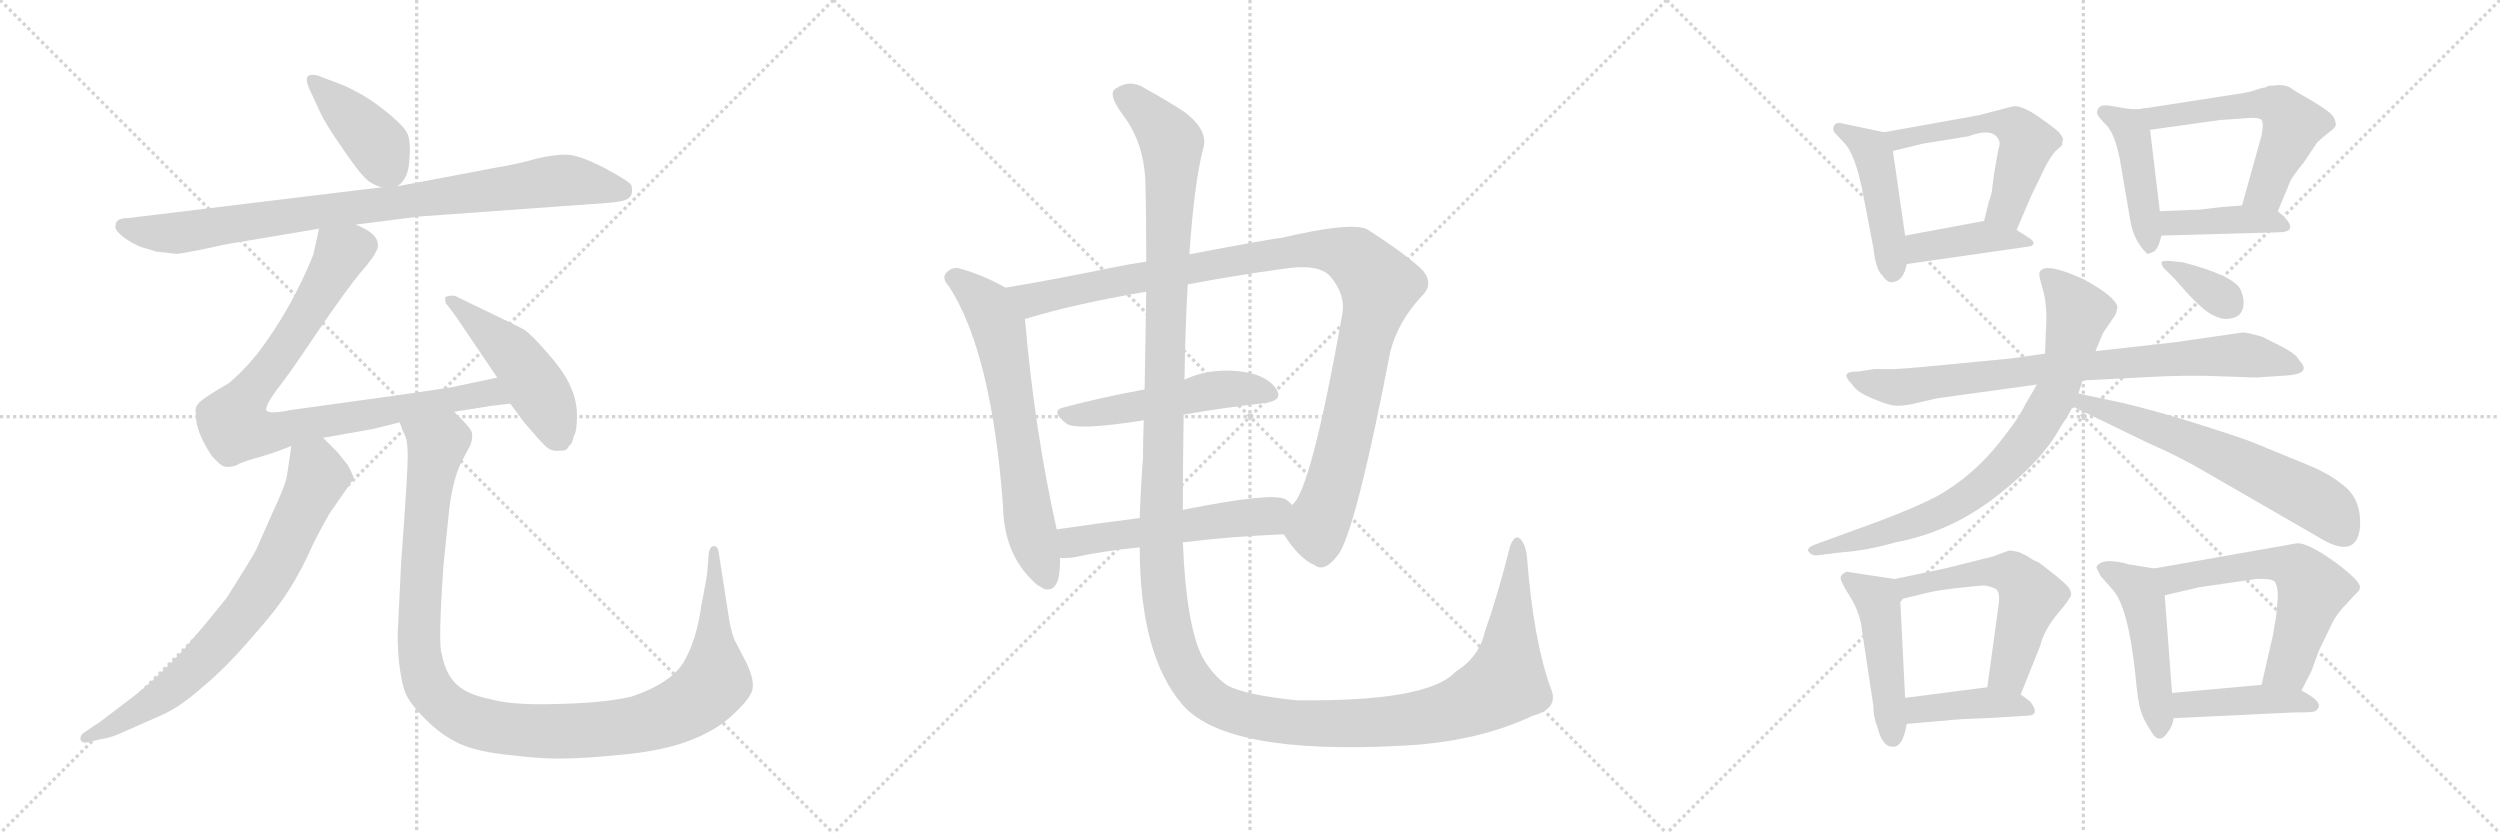 <svg version="1.1" viewBox="0 0 3072 1024" xmlns="http://www.w3.org/2000/svg">
  <g stroke="lightgray" stroke-dasharray="1,1" stroke-width="1" transform="scale(4, 4)">
    <line x1="0" y1="0" x2="256" y2="256"></line>
    <line x1="256" y1="0" x2="0" y2="256"></line>
    <line x1="128" y1="0" x2="128" y2="256"></line>
    <line x1="0" y1="128" x2="256" y2="128"></line>
    <line x1="256" y1="0" x2="512" y2="256"></line>
    <line x1="512" y1="0" x2="256" y2="256"></line>
    <line x1="384" y1="0" x2="384" y2="256"></line>
    <line x1="256" y1="128" x2="512" y2="128"></line>
    <line x1="512" y1="0" x2="768" y2="256"></line>
    <line x1="768" y1="0" x2="512" y2="256"></line>
    <line x1="640" y1="0" x2="640" y2="256"></line>
    <line x1="512" y1="128" x2="768" y2="128"></line>
  </g>
<g transform="scale(1, -1) translate(0, -850)">
   <style type="text/css">
    @keyframes keyframes0 {
      from {
       stroke: black;
       stroke-dashoffset: 409;
       stroke-width: 128;
       }
       57% {
       animation-timing-function: step-end;
       stroke: black;
       stroke-dashoffset: 0;
       stroke-width: 128;
       }
       to {
       stroke: black;
       stroke-width: 1024;
       }
       }
       #make-me-a-hanzi-animation-0 {
         animation: keyframes0 0.583s both;
         animation-delay: 0s;
         animation-timing-function: linear;
       }
    @keyframes keyframes1 {
      from {
       stroke: black;
       stroke-dashoffset: 876;
       stroke-width: 128;
       }
       74% {
       animation-timing-function: step-end;
       stroke: black;
       stroke-dashoffset: 0;
       stroke-width: 128;
       }
       to {
       stroke: black;
       stroke-width: 1024;
       }
       }
       #make-me-a-hanzi-animation-1 {
         animation: keyframes1 0.963s both;
         animation-delay: 0.583s;
         animation-timing-function: linear;
       }
    @keyframes keyframes2 {
      from {
       stroke: black;
       stroke-dashoffset: 873;
       stroke-width: 128;
       }
       74% {
       animation-timing-function: step-end;
       stroke: black;
       stroke-dashoffset: 0;
       stroke-width: 128;
       }
       to {
       stroke: black;
       stroke-width: 1024;
       }
       }
       #make-me-a-hanzi-animation-2 {
         animation: keyframes2 0.96s both;
         animation-delay: 1.546s;
         animation-timing-function: linear;
       }
    @keyframes keyframes3 {
      from {
       stroke: black;
       stroke-dashoffset: 480;
       stroke-width: 128;
       }
       61% {
       animation-timing-function: step-end;
       stroke: black;
       stroke-dashoffset: 0;
       stroke-width: 128;
       }
       to {
       stroke: black;
       stroke-width: 1024;
       }
       }
       #make-me-a-hanzi-animation-3 {
         animation: keyframes3 0.641s both;
         animation-delay: 2.506s;
         animation-timing-function: linear;
       }
    @keyframes keyframes4 {
      from {
       stroke: black;
       stroke-dashoffset: 738;
       stroke-width: 128;
       }
       71% {
       animation-timing-function: step-end;
       stroke: black;
       stroke-dashoffset: 0;
       stroke-width: 128;
       }
       to {
       stroke: black;
       stroke-width: 1024;
       }
       }
       #make-me-a-hanzi-animation-4 {
         animation: keyframes4 0.851s both;
         animation-delay: 3.147s;
         animation-timing-function: linear;
       }
    @keyframes keyframes5 {
      from {
       stroke: black;
       stroke-dashoffset: 1147;
       stroke-width: 128;
       }
       79% {
       animation-timing-function: step-end;
       stroke: black;
       stroke-dashoffset: 0;
       stroke-width: 128;
       }
       to {
       stroke: black;
       stroke-width: 1024;
       }
       }
       #make-me-a-hanzi-animation-5 {
         animation: keyframes5 1.183s both;
         animation-delay: 3.997s;
         animation-timing-function: linear;
       }
    @keyframes keyframes6 {
      from {
       stroke: black;
       stroke-dashoffset: 654;
       stroke-width: 128;
       }
       68% {
       animation-timing-function: step-end;
       stroke: black;
       stroke-dashoffset: 0;
       stroke-width: 128;
       }
       to {
       stroke: black;
       stroke-width: 1024;
       }
       }
       #make-me-a-hanzi-animation-6 {
         animation: keyframes6 0.782s both;
         animation-delay: 5.181s;
         animation-timing-function: linear;
       }
    @keyframes keyframes7 {
      from {
       stroke: black;
       stroke-dashoffset: 1075;
       stroke-width: 128;
       }
       78% {
       animation-timing-function: step-end;
       stroke: black;
       stroke-dashoffset: 0;
       stroke-width: 128;
       }
       to {
       stroke: black;
       stroke-width: 1024;
       }
       }
       #make-me-a-hanzi-animation-7 {
         animation: keyframes7 1.125s both;
         animation-delay: 5.963s;
         animation-timing-function: linear;
       }
    @keyframes keyframes8 {
      from {
       stroke: black;
       stroke-dashoffset: 509;
       stroke-width: 128;
       }
       62% {
       animation-timing-function: step-end;
       stroke: black;
       stroke-dashoffset: 0;
       stroke-width: 128;
       }
       to {
       stroke: black;
       stroke-width: 1024;
       }
       }
       #make-me-a-hanzi-animation-8 {
         animation: keyframes8 0.664s both;
         animation-delay: 7.088s;
         animation-timing-function: linear;
       }
    @keyframes keyframes9 {
      from {
       stroke: black;
       stroke-dashoffset: 537;
       stroke-width: 128;
       }
       64% {
       animation-timing-function: step-end;
       stroke: black;
       stroke-dashoffset: 0;
       stroke-width: 128;
       }
       to {
       stroke: black;
       stroke-width: 1024;
       }
       }
       #make-me-a-hanzi-animation-9 {
         animation: keyframes9 0.687s both;
         animation-delay: 7.752s;
         animation-timing-function: linear;
       }
    @keyframes keyframes10 {
      from {
       stroke: black;
       stroke-dashoffset: 1584;
       stroke-width: 128;
       }
       84% {
       animation-timing-function: step-end;
       stroke: black;
       stroke-dashoffset: 0;
       stroke-width: 128;
       }
       to {
       stroke: black;
       stroke-width: 1024;
       }
       }
       #make-me-a-hanzi-animation-10 {
         animation: keyframes10 1.539s both;
         animation-delay: 8.439s;
         animation-timing-function: linear;
       }
    @keyframes keyframes11 {
      from {
       stroke: black;
       stroke-dashoffset: 454;
       stroke-width: 128;
       }
       60% {
       animation-timing-function: step-end;
       stroke: black;
       stroke-dashoffset: 0;
       stroke-width: 128;
       }
       to {
       stroke: black;
       stroke-width: 1024;
       }
       }
       #make-me-a-hanzi-animation-11 {
         animation: keyframes11 0.619s both;
         animation-delay: 9.978s;
         animation-timing-function: linear;
       }
    @keyframes keyframes12 {
      from {
       stroke: black;
       stroke-dashoffset: 543;
       stroke-width: 128;
       }
       64% {
       animation-timing-function: step-end;
       stroke: black;
       stroke-dashoffset: 0;
       stroke-width: 128;
       }
       to {
       stroke: black;
       stroke-width: 1024;
       }
       }
       #make-me-a-hanzi-animation-12 {
         animation: keyframes12 0.692s both;
         animation-delay: 10.598s;
         animation-timing-function: linear;
       }
    @keyframes keyframes13 {
      from {
       stroke: black;
       stroke-dashoffset: 408;
       stroke-width: 128;
       }
       57% {
       animation-timing-function: step-end;
       stroke: black;
       stroke-dashoffset: 0;
       stroke-width: 128;
       }
       to {
       stroke: black;
       stroke-width: 1024;
       }
       }
       #make-me-a-hanzi-animation-13 {
         animation: keyframes13 0.582s both;
         animation-delay: 11.29s;
         animation-timing-function: linear;
       }
    @keyframes keyframes14 {
      from {
       stroke: black;
       stroke-dashoffset: 438;
       stroke-width: 128;
       }
       59% {
       animation-timing-function: step-end;
       stroke: black;
       stroke-dashoffset: 0;
       stroke-width: 128;
       }
       to {
       stroke: black;
       stroke-width: 1024;
       }
       }
       #make-me-a-hanzi-animation-14 {
         animation: keyframes14 0.606s both;
         animation-delay: 11.872s;
         animation-timing-function: linear;
       }
    @keyframes keyframes15 {
      from {
       stroke: black;
       stroke-dashoffset: 560;
       stroke-width: 128;
       }
       65% {
       animation-timing-function: step-end;
       stroke: black;
       stroke-dashoffset: 0;
       stroke-width: 128;
       }
       to {
       stroke: black;
       stroke-width: 1024;
       }
       }
       #make-me-a-hanzi-animation-15 {
         animation: keyframes15 0.706s both;
         animation-delay: 12.478s;
         animation-timing-function: linear;
       }
    @keyframes keyframes16 {
      from {
       stroke: black;
       stroke-dashoffset: 404;
       stroke-width: 128;
       }
       57% {
       animation-timing-function: step-end;
       stroke: black;
       stroke-dashoffset: 0;
       stroke-width: 128;
       }
       to {
       stroke: black;
       stroke-width: 1024;
       }
       }
       #make-me-a-hanzi-animation-16 {
         animation: keyframes16 0.579s both;
         animation-delay: 13.184s;
         animation-timing-function: linear;
       }
    @keyframes keyframes17 {
      from {
       stroke: black;
       stroke-dashoffset: 802;
       stroke-width: 128;
       }
       72% {
       animation-timing-function: step-end;
       stroke: black;
       stroke-dashoffset: 0;
       stroke-width: 128;
       }
       to {
       stroke: black;
       stroke-width: 1024;
       }
       }
       #make-me-a-hanzi-animation-17 {
         animation: keyframes17 0.903s both;
         animation-delay: 13.763s;
         animation-timing-function: linear;
       }
    @keyframes keyframes18 {
      from {
       stroke: black;
       stroke-dashoffset: 788;
       stroke-width: 128;
       }
       72% {
       animation-timing-function: step-end;
       stroke: black;
       stroke-dashoffset: 0;
       stroke-width: 128;
       }
       to {
       stroke: black;
       stroke-width: 1024;
       }
       }
       #make-me-a-hanzi-animation-18 {
         animation: keyframes18 0.891s both;
         animation-delay: 14.665s;
         animation-timing-function: linear;
       }
    @keyframes keyframes19 {
      from {
       stroke: black;
       stroke-dashoffset: 622;
       stroke-width: 128;
       }
       67% {
       animation-timing-function: step-end;
       stroke: black;
       stroke-dashoffset: 0;
       stroke-width: 128;
       }
       to {
       stroke: black;
       stroke-width: 1024;
       }
       }
       #make-me-a-hanzi-animation-19 {
         animation: keyframes19 0.756s both;
         animation-delay: 15.556s;
         animation-timing-function: linear;
       }
    @keyframes keyframes20 {
      from {
       stroke: black;
       stroke-dashoffset: 348;
       stroke-width: 128;
       }
       53% {
       animation-timing-function: step-end;
       stroke: black;
       stroke-dashoffset: 0;
       stroke-width: 128;
       }
       to {
       stroke: black;
       stroke-width: 1024;
       }
       }
       #make-me-a-hanzi-animation-20 {
         animation: keyframes20 0.533s both;
         animation-delay: 16.313s;
         animation-timing-function: linear;
       }
    @keyframes keyframes21 {
      from {
       stroke: black;
       stroke-dashoffset: 470;
       stroke-width: 128;
       }
       60% {
       animation-timing-function: step-end;
       stroke: black;
       stroke-dashoffset: 0;
       stroke-width: 128;
       }
       to {
       stroke: black;
       stroke-width: 1024;
       }
       }
       #make-me-a-hanzi-animation-21 {
         animation: keyframes21 0.632s both;
         animation-delay: 16.846s;
         animation-timing-function: linear;
       }
    @keyframes keyframes22 {
      from {
       stroke: black;
       stroke-dashoffset: 549;
       stroke-width: 128;
       }
       64% {
       animation-timing-function: step-end;
       stroke: black;
       stroke-dashoffset: 0;
       stroke-width: 128;
       }
       to {
       stroke: black;
       stroke-width: 1024;
       }
       }
       #make-me-a-hanzi-animation-22 {
         animation: keyframes22 0.697s both;
         animation-delay: 17.478s;
         animation-timing-function: linear;
       }
    @keyframes keyframes23 {
      from {
       stroke: black;
       stroke-dashoffset: 405;
       stroke-width: 128;
       }
       57% {
       animation-timing-function: step-end;
       stroke: black;
       stroke-dashoffset: 0;
       stroke-width: 128;
       }
       to {
       stroke: black;
       stroke-width: 1024;
       }
       }
       #make-me-a-hanzi-animation-23 {
         animation: keyframes23 0.58s both;
         animation-delay: 18.175s;
         animation-timing-function: linear;
       }
    @keyframes keyframes24 {
      from {
       stroke: black;
       stroke-dashoffset: 481;
       stroke-width: 128;
       }
       61% {
       animation-timing-function: step-end;
       stroke: black;
       stroke-dashoffset: 0;
       stroke-width: 128;
       }
       to {
       stroke: black;
       stroke-width: 1024;
       }
       }
       #make-me-a-hanzi-animation-24 {
         animation: keyframes24 0.641s both;
         animation-delay: 18.755s;
         animation-timing-function: linear;
       }
    @keyframes keyframes25 {
      from {
       stroke: black;
       stroke-dashoffset: 590;
       stroke-width: 128;
       }
       66% {
       animation-timing-function: step-end;
       stroke: black;
       stroke-dashoffset: 0;
       stroke-width: 128;
       }
       to {
       stroke: black;
       stroke-width: 1024;
       }
       }
       #make-me-a-hanzi-animation-25 {
         animation: keyframes25 0.73s both;
         animation-delay: 19.396s;
         animation-timing-function: linear;
       }
    @keyframes keyframes26 {
      from {
       stroke: black;
       stroke-dashoffset: 425;
       stroke-width: 128;
       }
       58% {
       animation-timing-function: step-end;
       stroke: black;
       stroke-dashoffset: 0;
       stroke-width: 128;
       }
       to {
       stroke: black;
       stroke-width: 1024;
       }
       }
       #make-me-a-hanzi-animation-26 {
         animation: keyframes26 0.596s both;
         animation-delay: 20.126s;
         animation-timing-function: linear;
       }
</style>
<path d="M 488.0 621.0 Q 502.0 630.0 503.0 653.0 Q 505.0 675.0 501.0 685.0 Q 497.0 695.0 473.0 714.0 Q 450.0 733.0 420.0 746.0 L 396.0 755.0 Q 390.0 758.0 385.0 758.0 Q 372.0 759.0 380.0 741.0 L 393.0 713.0 Q 399.0 699.0 422.0 666.0 Q 445.0 632.0 455.0 626.0 Q 465.0 620.0 470.0 620.0 C 483.0 617.0 483.0 617.0 488.0 621.0 Z" fill="lightgray"></path> 
<path d="M 437.0 574.0 L 516.0 584.0 L 751.0 601.0 Q 771.0 603.0 774.0 608.0 Q 778.0 612.0 776.0 622.0 Q 774.0 627.0 742.0 644.0 Q 711.0 660.0 695.0 660.0 Q 680.0 660.0 659.0 655.0 Q 639.0 649.0 604.0 643.0 L 488.0 621.0 L 470.0 620.0 L 157.0 582.0 Q 142.0 582.0 142.0 573.0 Q 140.0 567.0 154.0 557.0 Q 168.0 547.0 182.0 544.0 L 191.0 541.0 L 217.0 538.0 Q 221.0 538.0 246.0 543.0 L 279.0 550.0 L 392.0 569.0 L 437.0 574.0 Z" fill="lightgray"></path> 
<path d="M 558.0 344.0 L 596.0 350.0 Q 600.0 351.0 627.0 354.0 C 657.0 357.0 640.0 392.0 611.0 386.0 L 554.0 374.0 Q 496.0 365.0 356.0 346.0 Q 328.0 340.0 327.0 347.0 Q 327.0 353.0 340.0 371.0 Q 354.0 388.0 390.0 442.0 Q 427.0 496.0 443.0 515.0 Q 460.0 534.0 464.0 545.0 Q 468.0 562.0 437.0 574.0 C 410.0 588.0 398.0 595.0 392.0 569.0 L 385.0 537.0 Q 358.0 470.0 316.0 415.0 Q 297.0 392.0 281.0 379.0 Q 246.0 359.0 243.0 353.0 Q 239.0 349.0 241.0 339.0 Q 240.0 321.0 260.0 290.0 Q 271.0 278.0 275.0 277.0 Q 279.0 275.0 290.0 278.0 Q 296.0 282.0 314.0 287.0 Q 333.0 292.0 358.0 302.0 L 397.0 312.0 L 459.0 323.0 L 491.0 331.0 L 558.0 344.0 Z" fill="lightgray"></path> 
<path d="M 627.0 354.0 L 644.0 331.0 Q 662.0 310.0 669.0 303.0 Q 676.0 296.0 684.0 296.0 Q 693.0 296.0 695.0 297.0 Q 697.0 298.0 700.0 303.0 Q 703.0 304.0 705.0 314.0 Q 709.0 320.0 709.0 339.0 Q 709.0 358.0 701.0 375.0 Q 694.0 392.0 673.0 416.0 Q 653.0 439.0 644.0 445.0 Q 635.0 450.0 593.0 470.0 L 560.0 486.0 Q 556.0 488.0 547.0 485.0 Q 547.0 476.0 549.0 476.0 L 561.0 460.0 L 611.0 386.0 L 627.0 354.0 Z" fill="lightgray"></path> 
<path d="M 358.0 302.0 L 353.0 268.0 Q 352.0 256.0 334.0 218.0 L 315.0 175.0 Q 313.0 170.0 279.0 116.0 Q 256.0 87.0 225.0 51.0 Q 195.0 19.0 169.0 -2.0 L 123.0 -37.0 L 102.0 -51.0 Q 98.0 -55.0 99.0 -59.0 Q 101.0 -64.0 109.0 -62.0 L 125.0 -58.0 Q 136.0 -57.0 155.0 -48.0 L 198.0 -29.0 Q 221.0 -19.0 248.0 5.0 Q 276.0 28.0 308.0 65.0 Q 341.0 102.0 355.0 125.0 Q 370.0 148.0 386.0 184.0 Q 403.0 217.0 407.0 222.0 L 434.0 261.0 Q 436.0 263.0 427.0 279.0 L 415.0 294.0 L 397.0 312.0 C 376.0 333.0 362.0 332.0 358.0 302.0 Z" fill="lightgray"></path> 
<path d="M 493.0 160.0 L 489.0 78.0 Q 488.0 66.0 490.0 39.0 Q 493.0 12.0 498.0 -1.0 Q 503.0 -14.0 523.0 -34.0 Q 543.0 -54.0 565.0 -64.0 Q 587.0 -74.0 628.0 -78.0 Q 670.0 -83.0 694.0 -82.0 Q 718.0 -82.0 768.0 -77.0 Q 818.0 -72.0 850.0 -59.0 Q 883.0 -46.0 904.0 -25.0 Q 925.0 -5.0 925.0 6.0 Q 926.0 16.0 918.0 34.0 L 904.0 61.0 Q 898.0 71.0 893.0 108.0 L 883.0 172.0 Q 882.0 179.0 877.0 179.0 Q 873.0 179.0 871.0 171.0 L 869.0 146.0 Q 869.0 143.0 862.0 107.0 Q 856.0 64.0 841.0 38.0 Q 826.0 11.0 776.0 -6.0 Q 741.0 -14.0 685.0 -15.0 Q 630.0 -17.0 602.0 -9.0 Q 572.0 -3.0 559.0 11.0 Q 547.0 24.0 543.0 46.0 Q 538.0 57.0 545.0 156.0 L 552.0 224.0 Q 557.0 265.0 569.0 286.0 L 578.0 303.0 Q 581.0 311.0 580.0 318.0 Q 579.0 324.0 558.0 344.0 C 538.0 366.0 481.0 359.0 491.0 331.0 L 497.0 316.0 Q 501.0 310.0 501.0 289.0 Q 501.0 268.0 493.0 160.0 Z" fill="lightgray"></path> 
<path d="M 1235.5 496.5 Q 1207.5 512.5 1177.5 520.5 Q 1170.5 521.5 1164.5 516.5 Q 1155.5 509.5 1166.5 497.5 Q 1218.5 416.5 1232.5 228.5 Q 1233.5 165.5 1275.5 130.5 Q 1278.5 129.5 1282.5 126.5 Q 1301.5 120.5 1302.5 156.5 L 1302.5 164.5 L 1298.5 199.5 Q 1271.5 319.5 1259.5 457.5 C 1257.5 484.5 1257.5 484.5 1235.5 496.5 Z" fill="lightgray"></path> 
<path d="M 1577.5 193.5 Q 1596.5 163.5 1615.5 155.5 Q 1628.5 145.5 1646.5 171.5 Q 1668.5 210.5 1708.5 418.5 Q 1718.5 455.5 1746.5 485.5 Q 1762.5 500.5 1748.5 517.5 Q 1729.5 536.5 1679.5 568.5 Q 1658.5 577.5 1573.5 557.5 Q 1566.5 557.5 1461.5 537.5 L 1408.5 528.5 Q 1387.5 525.5 1368.5 521.5 Q 1295.5 506.5 1235.5 496.5 C 1205.5 491.5 1230.5 448.5 1259.5 457.5 Q 1258.5 458.5 1261.5 458.5 Q 1319.5 476.5 1408.5 491.5 L 1459.5 500.5 Q 1511.5 510.5 1575.5 519.5 Q 1620.5 526.5 1634.5 510.5 Q 1653.5 488.5 1649.5 464.5 Q 1610.5 244.5 1587.5 229.5 C 1572.5 203.5 1571.5 202.5 1577.5 193.5 Z" fill="lightgray"></path> 
<path d="M 1454.5 340.5 Q 1506.5 349.5 1552.5 354.5 Q 1577.5 357.5 1568.5 371.5 Q 1558.5 387.5 1531.5 392.5 Q 1489.5 399.5 1455.5 383.5 L 1406.5 371.5 Q 1352.5 361.5 1307.5 349.5 Q 1289.5 345.5 1310.5 329.5 Q 1322.5 320.5 1405.5 333.5 L 1454.5 340.5 Z" fill="lightgray"></path> 
<path d="M 1453.5 183.5 Q 1507.5 190.5 1577.5 193.5 C 1607.5 194.5 1609.5 209.5 1587.5 229.5 Q 1584.5 233.5 1579.5 236.5 Q 1563.5 245.5 1453.5 223.5 L 1400.5 213.5 Q 1346.5 206.5 1298.5 199.5 C 1268.5 195.5 1272.5 164.5 1302.5 164.5 Q 1309.5 163.5 1321.5 165.5 Q 1352.5 172.5 1400.5 177.5 L 1453.5 183.5 Z" fill="lightgray"></path> 
<path d="M 1905.5 4.5 Q 1884.5 62.5 1876.5 163.5 Q 1875.5 179.5 1868.5 187.5 Q 1861.5 194.5 1855.5 178.5 Q 1840.5 118.5 1824.5 73.5 Q 1817.5 42.5 1788.5 24.5 Q 1754.5 -12.5 1593.5 -10.5 Q 1532.5 -4.5 1508.5 7.5 Q 1489.5 20.5 1476.5 44.5 Q 1457.5 84.5 1453.5 183.5 L 1453.5 223.5 Q 1453.5 287.5 1454.5 340.5 L 1455.5 383.5 Q 1456.5 449.5 1459.5 500.5 L 1461.5 537.5 Q 1467.5 625.5 1478.5 667.5 Q 1485.5 689.5 1455.5 712.5 Q 1430.5 728.5 1408.5 740.5 Q 1389.5 753.5 1371.5 741.5 Q 1359.5 735.5 1381.5 706.5 Q 1406.5 672.5 1407.5 623.5 Q 1408.5 590.5 1408.5 528.5 L 1408.5 491.5 Q 1407.5 439.5 1406.5 371.5 L 1405.5 333.5 Q 1404.5 311.5 1404.5 287.5 Q 1401.5 247.5 1400.5 213.5 L 1400.5 177.5 Q 1400.5 44.5 1453.5 -16.5 Q 1507.5 -77.5 1719.5 -66.5 Q 1813.5 -62.5 1883.5 -29.5 Q 1916.5 -20.5 1905.5 4.5 Z" fill="lightgray"></path> 
<path d="M 2315.0 687.5 L 2263.0 698.5 Q 2261.0 699.5 2257.0 698.5 Q 2253.0 696.5 2253.0 693.5 Q 2252.0 689.5 2255.0 686.5 L 2267.0 673.5 Q 2279.0 660.5 2288.0 618.5 L 2302.0 545.5 Q 2305.0 518.5 2313.0 511.5 Q 2320.0 501.5 2326.0 503.5 Q 2339.0 504.5 2343.0 525.5 L 2341.0 560.5 L 2326.0 664.5 C 2323.0 685.5 2323.0 685.5 2315.0 687.5 Z" fill="lightgray"></path> 
<path d="M 2478.0 567.5 L 2496.0 609.5 L 2515.0 648.5 Q 2522.0 660.5 2526.0 664.5 L 2534.0 671.5 Q 2534.0 674.5 2535.0 678.5 Q 2535.0 681.5 2530.0 687.5 Q 2525.0 692.5 2505.0 706.5 Q 2485.0 720.5 2474.0 719.5 L 2432.0 708.5 L 2315.0 687.5 C 2285.0 682.5 2297.0 657.5 2326.0 664.5 L 2363.0 673.5 L 2419.0 682.5 Q 2445.0 692.5 2454.0 681.5 Q 2458.0 676.5 2457.0 671.5 Q 2455.0 665.5 2450.0 634.5 L 2448.0 618.5 Q 2448.0 613.5 2444.0 602.5 L 2438.0 578.5 C 2431.0 549.5 2466.0 539.5 2478.0 567.5 Z" fill="lightgray"></path> 
<path d="M 2343.0 525.5 L 2496.0 547.5 L 2499.0 550.5 Q 2499.0 554.5 2492.0 558.5 L 2478.0 567.5 C 2456.0 581.5 2456.0 581.5 2438.0 578.5 L 2341.0 560.5 C 2312.0 555.5 2313.0 521.5 2343.0 525.5 Z" fill="lightgray"></path> 
<path d="M 2633.0 716.5 Q 2621.0 714.5 2602.0 718.5 Q 2583.0 722.5 2580.0 718.5 Q 2576.0 714.5 2577.0 710.5 Q 2578.0 706.5 2589.0 695.5 Q 2599.0 684.5 2605.0 653.5 L 2618.0 577.5 Q 2622.0 554.5 2638.0 538.5 Q 2640.0 537.5 2641.0 538.5 L 2646.0 540.5 Q 2652.0 543.5 2656.0 560.5 L 2654.0 590.5 L 2642.0 690.5 C 2639.0 717.5 2639.0 717.5 2633.0 716.5 Z" fill="lightgray"></path> 
<path d="M 2787.0 744.5 L 2784.0 742.5 Q 2780.0 742.5 2772.0 739.5 Q 2764.0 736.5 2749.0 734.5 L 2633.0 716.5 C 2603.0 711.5 2612.0 686.5 2642.0 690.5 L 2728.0 702.5 L 2756.0 704.5 Q 2776.0 706.5 2779.0 702.5 Q 2782.0 698.5 2779.0 683.5 L 2755.0 597.5 C 2747.0 568.5 2787.0 562.5 2799.0 590.5 L 2814.0 626.5 Q 2817.0 633.5 2831.0 650.5 L 2847.0 674.5 Q 2854.0 681.5 2862.0 687.5 Q 2869.0 692.5 2870.0 695.5 Q 2871.0 697.5 2868.0 705.5 Q 2864.0 712.5 2842.0 725.5 Q 2819.0 738.5 2814.0 742.5 Q 2809.0 745.5 2800.0 745.5 Q 2791.0 744.5 2787.0 744.5 Z" fill="lightgray"></path> 
<path d="M 2656.0 560.5 L 2799.0 564.5 Q 2812.0 564.5 2814.0 569.5 Q 2816.0 576.5 2799.0 590.5 C 2788.0 600.5 2785.0 599.5 2755.0 597.5 L 2729.0 595.5 L 2704.0 592.5 L 2654.0 590.5 C 2624.0 589.5 2626.0 559.5 2656.0 560.5 Z" fill="lightgray"></path> 
<path d="M 2276.0 377.5 Q 2282.0 367.5 2303.0 359.5 Q 2324.0 350.5 2333.0 351.5 Q 2342.0 351.5 2354.0 354.5 L 2380.0 360.5 L 2503.0 377.5 L 2559.0 382.5 L 2637.0 386.5 Q 2687.0 389.5 2732.0 387.5 Q 2777.0 385.5 2778.0 386.5 L 2809.0 388.5 Q 2842.0 390.5 2825.0 407.5 Q 2822.0 414.5 2805.0 423.5 L 2779.0 436.5 Q 2761.0 441.5 2756.0 441.5 L 2673.0 429.5 L 2575.0 418.5 L 2513.0 415.5 L 2471.0 409.5 L 2388.0 401.5 Q 2327.0 395.5 2320.0 396.5 L 2303.0 396.5 L 2284.0 393.5 Q 2270.0 393.5 2269.0 389.5 Q 2268.0 385.5 2276.0 377.5 Z" fill="lightgray"></path> 
<path d="M 2503.0 377.5 L 2489.0 353.5 Q 2480.0 335.5 2464.0 315.5 Q 2427.0 265.5 2377.0 238.5 Q 2349.0 224.5 2306.0 208.5 L 2232.0 181.5 Q 2218.0 176.5 2223.0 171.5 Q 2226.0 167.5 2232.0 167.5 L 2265.0 171.5 Q 2294.0 173.5 2329.0 183.5 Q 2398.0 196.5 2455.0 241.5 Q 2511.0 285.5 2532.0 325.5 Q 2543.0 341.5 2547.0 350.5 L 2554.0 366.5 L 2559.0 382.5 L 2575.0 418.5 L 2584.0 440.5 L 2599.0 462.5 Q 2601.0 466.5 2602.0 472.5 Q 2600.0 485.5 2559.0 507.5 Q 2510.0 529.5 2506.0 514.5 Q 2505.0 511.5 2511.0 491.5 Q 2516.0 471.5 2514.0 444.5 L 2513.0 415.5 L 2503.0 377.5 Z" fill="lightgray"></path> 
<path d="M 2547.0 350.5 L 2640.0 305.5 Q 2679.0 288.5 2711.0 269.5 L 2848.0 190.5 Q 2896.0 160.5 2900.0 202.5 Q 2902.0 238.5 2877.0 255.5 Q 2863.0 267.5 2834.0 279.5 L 2763.0 308.5 Q 2676.0 338.5 2610.0 354.5 L 2554.0 366.5 C 2525.0 372.5 2520.0 363.5 2547.0 350.5 Z" fill="lightgray"></path> 
<path d="M 2658.0 521.5 L 2673.0 506.5 Q 2702.0 472.5 2716.0 464.5 Q 2730.0 456.5 2740.0 458.5 Q 2757.0 460.5 2757.0 478.5 Q 2757.0 485.5 2753.0 494.5 Q 2744.0 511.5 2683.0 527.5 L 2665.0 529.5 Q 2656.0 529.5 2656.0 527.5 Q 2656.0 525.5 2658.0 521.5 Z" fill="lightgray"></path> 
<path d="M 2328.0 138.5 L 2269.0 147.5 Q 2263.0 144.5 2262.0 141.5 Q 2260.0 137.5 2273.0 117.5 Q 2286.0 96.5 2288.0 75.5 L 2302.0 -17.5 Q 2302.0 -31.5 2307.0 -43.5 Q 2313.0 -67.5 2325.0 -67.5 Q 2338.0 -69.5 2343.0 -39.5 L 2341.0 -7.5 L 2335.0 113.5 C 2334.0 137.5 2334.0 137.5 2328.0 138.5 Z" fill="lightgray"></path> 
<path d="M 2483.0 -3.5 L 2507.0 56.5 Q 2512.0 76.5 2529.0 96.5 Q 2545.0 115.5 2545.0 119.5 Q 2545.0 122.5 2543.0 126.5 Q 2541.0 130.5 2525.0 143.5 Q 2509.0 156.5 2504.0 159.5 Q 2498.0 161.5 2493.0 165.5 Q 2488.0 168.5 2481.0 171.5 Q 2473.0 173.5 2469.0 173.5 Q 2465.0 172.5 2450.0 166.5 L 2390.0 151.5 L 2328.0 138.5 C 2299.0 132.5 2306.0 106.5 2335.0 113.5 L 2368.0 121.5 Q 2379.0 124.5 2406.0 127.5 Q 2432.0 130.5 2439.0 130.5 Q 2446.0 129.5 2452.0 126.5 Q 2458.0 123.5 2456.0 107.5 L 2442.0 5.5 C 2438.0 -24.5 2472.0 -31.5 2483.0 -3.5 Z" fill="lightgray"></path> 
<path d="M 2343.0 -39.5 L 2390.0 -35.5 Q 2406.0 -33.5 2441.0 -32.5 L 2490.0 -29.5 Q 2508.0 -29.5 2495.0 -12.5 Q 2488.0 -6.5 2483.0 -3.5 C 2465.0 8.5 2465.0 8.5 2442.0 5.5 L 2341.0 -7.5 C 2311.0 -11.5 2313.0 -42.5 2343.0 -39.5 Z" fill="lightgray"></path> 
<path d="M 2647.0 151.5 L 2616.0 156.5 Q 2603.0 160.5 2591.0 160.5 Q 2578.0 159.5 2576.0 152.5 L 2581.0 142.5 L 2595.0 126.5 Q 2615.0 106.5 2624.0 20.5 Q 2627.0 -13.5 2631.0 -24.5 Q 2635.0 -36.5 2642.0 -46.5 Q 2648.0 -57.5 2653.0 -57.5 Q 2658.0 -58.5 2664.0 -49.5 Q 2670.0 -41.5 2671.0 -32.5 L 2669.0 -1.5 L 2660.0 118.5 C 2658.0 148.5 2658.0 149.5 2647.0 151.5 Z" fill="lightgray"></path> 
<path d="M 2828.0 1.5 L 2840.0 24.5 L 2849.0 49.5 L 2863.0 78.5 Q 2870.0 94.5 2882.0 106.5 L 2894.0 119.5 Q 2900.0 124.5 2900.0 128.5 Q 2900.0 136.5 2869.0 159.5 Q 2837.0 182.5 2823.0 182.5 L 2647.0 151.5 C 2617.0 146.5 2631.0 111.5 2660.0 118.5 L 2703.0 128.5 L 2772.0 138.5 Q 2790.0 139.5 2795.0 135.5 Q 2799.0 130.5 2799.0 116.5 L 2797.0 93.5 L 2793.0 69.5 L 2779.0 8.5 C 2772.0 -20.5 2814.0 -25.5 2828.0 1.5 Z" fill="lightgray"></path> 
<path d="M 2671.0 -32.5 L 2818.0 -25.5 Q 2839.0 -25.5 2843.0 -24.5 Q 2847.0 -23.5 2849.0 -19.5 Q 2853.0 -11.5 2828.0 1.5 L 2779.0 8.5 L 2669.0 -1.5 C 2639.0 -4.5 2641.0 -33.5 2671.0 -32.5 Z" fill="lightgray"></path> 
      <clipPath id="make-me-a-hanzi-clip-0">
      <path d="M 488.0 621.0 Q 502.0 630.0 503.0 653.0 Q 505.0 675.0 501.0 685.0 Q 497.0 695.0 473.0 714.0 Q 450.0 733.0 420.0 746.0 L 396.0 755.0 Q 390.0 758.0 385.0 758.0 Q 372.0 759.0 380.0 741.0 L 393.0 713.0 Q 399.0 699.0 422.0 666.0 Q 445.0 632.0 455.0 626.0 Q 465.0 620.0 470.0 620.0 C 483.0 617.0 483.0 617.0 488.0 621.0 Z" fill="lightgray"></path>
      </clipPath>
      <path clip-path="url(#make-me-a-hanzi-clip-0)" d="M 385.0 749.0 L 465.0 672.0 L 483.0 634.0 " fill="none" id="make-me-a-hanzi-animation-0" stroke-dasharray="281 562" stroke-linecap="round"></path>

      <clipPath id="make-me-a-hanzi-clip-1">
      <path d="M 437.0 574.0 L 516.0 584.0 L 751.0 601.0 Q 771.0 603.0 774.0 608.0 Q 778.0 612.0 776.0 622.0 Q 774.0 627.0 742.0 644.0 Q 711.0 660.0 695.0 660.0 Q 680.0 660.0 659.0 655.0 Q 639.0 649.0 604.0 643.0 L 488.0 621.0 L 470.0 620.0 L 157.0 582.0 Q 142.0 582.0 142.0 573.0 Q 140.0 567.0 154.0 557.0 Q 168.0 547.0 182.0 544.0 L 191.0 541.0 L 217.0 538.0 Q 221.0 538.0 246.0 543.0 L 279.0 550.0 L 392.0 569.0 L 437.0 574.0 Z" fill="lightgray"></path>
      </clipPath>
      <path clip-path="url(#make-me-a-hanzi-clip-1)" d="M 152.0 572.0 L 181.0 565.0 L 230.0 565.0 L 683.0 628.0 L 766.0 616.0 " fill="none" id="make-me-a-hanzi-animation-1" stroke-dasharray="748 1496" stroke-linecap="round"></path>

      <clipPath id="make-me-a-hanzi-clip-2">
      <path d="M 558.0 344.0 L 596.0 350.0 Q 600.0 351.0 627.0 354.0 C 657.0 357.0 640.0 392.0 611.0 386.0 L 554.0 374.0 Q 496.0 365.0 356.0 346.0 Q 328.0 340.0 327.0 347.0 Q 327.0 353.0 340.0 371.0 Q 354.0 388.0 390.0 442.0 Q 427.0 496.0 443.0 515.0 Q 460.0 534.0 464.0 545.0 Q 468.0 562.0 437.0 574.0 C 410.0 588.0 398.0 595.0 392.0 569.0 L 385.0 537.0 Q 358.0 470.0 316.0 415.0 Q 297.0 392.0 281.0 379.0 Q 246.0 359.0 243.0 353.0 Q 239.0 349.0 241.0 339.0 Q 240.0 321.0 260.0 290.0 Q 271.0 278.0 275.0 277.0 Q 279.0 275.0 290.0 278.0 Q 296.0 282.0 314.0 287.0 Q 333.0 292.0 358.0 302.0 L 397.0 312.0 L 459.0 323.0 L 491.0 331.0 L 558.0 344.0 Z" fill="lightgray"></path>
      </clipPath>
      <path clip-path="url(#make-me-a-hanzi-clip-2)" d="M 400.0 562.0 L 418.0 535.0 L 346.0 416.0 L 290.0 342.0 L 290.0 325.0 L 342.0 320.0 L 593.0 367.0 L 608.0 365.0 L 616.0 355.0 " fill="none" id="make-me-a-hanzi-animation-2" stroke-dasharray="745 1490" stroke-linecap="round"></path>

      <clipPath id="make-me-a-hanzi-clip-3">
      <path d="M 627.0 354.0 L 644.0 331.0 Q 662.0 310.0 669.0 303.0 Q 676.0 296.0 684.0 296.0 Q 693.0 296.0 695.0 297.0 Q 697.0 298.0 700.0 303.0 Q 703.0 304.0 705.0 314.0 Q 709.0 320.0 709.0 339.0 Q 709.0 358.0 701.0 375.0 Q 694.0 392.0 673.0 416.0 Q 653.0 439.0 644.0 445.0 Q 635.0 450.0 593.0 470.0 L 560.0 486.0 Q 556.0 488.0 547.0 485.0 Q 547.0 476.0 549.0 476.0 L 561.0 460.0 L 611.0 386.0 L 627.0 354.0 Z" fill="lightgray"></path>
      </clipPath>
      <path clip-path="url(#make-me-a-hanzi-clip-3)" d="M 554.0 482.0 L 642.0 400.0 L 677.0 343.0 L 689.0 308.0 " fill="none" id="make-me-a-hanzi-animation-3" stroke-dasharray="352 704" stroke-linecap="round"></path>

      <clipPath id="make-me-a-hanzi-clip-4">
      <path d="M 358.0 302.0 L 353.0 268.0 Q 352.0 256.0 334.0 218.0 L 315.0 175.0 Q 313.0 170.0 279.0 116.0 Q 256.0 87.0 225.0 51.0 Q 195.0 19.0 169.0 -2.0 L 123.0 -37.0 L 102.0 -51.0 Q 98.0 -55.0 99.0 -59.0 Q 101.0 -64.0 109.0 -62.0 L 125.0 -58.0 Q 136.0 -57.0 155.0 -48.0 L 198.0 -29.0 Q 221.0 -19.0 248.0 5.0 Q 276.0 28.0 308.0 65.0 Q 341.0 102.0 355.0 125.0 Q 370.0 148.0 386.0 184.0 Q 403.0 217.0 407.0 222.0 L 434.0 261.0 Q 436.0 263.0 427.0 279.0 L 415.0 294.0 L 397.0 312.0 C 376.0 333.0 362.0 332.0 358.0 302.0 Z" fill="lightgray"></path>
      </clipPath>
      <path clip-path="url(#make-me-a-hanzi-clip-4)" d="M 367.0 295.0 L 388.0 276.0 L 390.0 262.0 L 344.0 165.0 L 305.0 103.0 L 205.0 -1.0 L 142.0 -41.0 L 105.0 -57.0 " fill="none" id="make-me-a-hanzi-animation-4" stroke-dasharray="610 1220" stroke-linecap="round"></path>

      <clipPath id="make-me-a-hanzi-clip-5">
      <path d="M 493.0 160.0 L 489.0 78.0 Q 488.0 66.0 490.0 39.0 Q 493.0 12.0 498.0 -1.0 Q 503.0 -14.0 523.0 -34.0 Q 543.0 -54.0 565.0 -64.0 Q 587.0 -74.0 628.0 -78.0 Q 670.0 -83.0 694.0 -82.0 Q 718.0 -82.0 768.0 -77.0 Q 818.0 -72.0 850.0 -59.0 Q 883.0 -46.0 904.0 -25.0 Q 925.0 -5.0 925.0 6.0 Q 926.0 16.0 918.0 34.0 L 904.0 61.0 Q 898.0 71.0 893.0 108.0 L 883.0 172.0 Q 882.0 179.0 877.0 179.0 Q 873.0 179.0 871.0 171.0 L 869.0 146.0 Q 869.0 143.0 862.0 107.0 Q 856.0 64.0 841.0 38.0 Q 826.0 11.0 776.0 -6.0 Q 741.0 -14.0 685.0 -15.0 Q 630.0 -17.0 602.0 -9.0 Q 572.0 -3.0 559.0 11.0 Q 547.0 24.0 543.0 46.0 Q 538.0 57.0 545.0 156.0 L 552.0 224.0 Q 557.0 265.0 569.0 286.0 L 578.0 303.0 Q 581.0 311.0 580.0 318.0 Q 579.0 324.0 558.0 344.0 C 538.0 366.0 481.0 359.0 491.0 331.0 L 497.0 316.0 Q 501.0 310.0 501.0 289.0 Q 501.0 268.0 493.0 160.0 Z" fill="lightgray"></path>
      </clipPath>
      <path clip-path="url(#make-me-a-hanzi-clip-5)" d="M 498.0 330.0 L 536.0 303.0 L 519.0 170.0 L 515.0 49.0 L 520.0 21.0 L 538.0 -9.0 L 574.0 -34.0 L 627.0 -46.0 L 723.0 -48.0 L 786.0 -40.0 L 853.0 -12.0 L 878.0 13.0 L 877.0 173.0 " fill="none" id="make-me-a-hanzi-animation-5" stroke-dasharray="1019 2038" stroke-linecap="round"></path>

      <clipPath id="make-me-a-hanzi-clip-6">
      <path d="M 1235.5 496.5 Q 1207.5 512.5 1177.5 520.5 Q 1170.5 521.5 1164.5 516.5 Q 1155.5 509.5 1166.5 497.5 Q 1218.5 416.5 1232.5 228.5 Q 1233.5 165.5 1275.5 130.5 Q 1278.5 129.5 1282.5 126.5 Q 1301.5 120.5 1302.5 156.5 L 1302.5 164.5 L 1298.5 199.5 Q 1271.5 319.5 1259.5 457.5 C 1257.5 484.5 1257.5 484.5 1235.5 496.5 Z" fill="lightgray"></path>
      </clipPath>
      <path clip-path="url(#make-me-a-hanzi-clip-6)" d="M 1172.5 507.5 L 1213.5 473.5 L 1227.5 446.5 L 1264.5 208.5 L 1287.5 138.5 " fill="none" id="make-me-a-hanzi-animation-6" stroke-dasharray="526 1052" stroke-linecap="round"></path>

      <clipPath id="make-me-a-hanzi-clip-7">
      <path d="M 1577.5 193.5 Q 1596.5 163.5 1615.5 155.5 Q 1628.5 145.5 1646.5 171.5 Q 1668.5 210.5 1708.5 418.5 Q 1718.5 455.5 1746.5 485.5 Q 1762.5 500.5 1748.5 517.5 Q 1729.5 536.5 1679.5 568.5 Q 1658.5 577.5 1573.5 557.5 Q 1566.5 557.5 1461.5 537.5 L 1408.5 528.5 Q 1387.5 525.5 1368.5 521.5 Q 1295.5 506.5 1235.5 496.5 C 1205.5 491.5 1230.5 448.5 1259.5 457.5 Q 1258.5 458.5 1261.5 458.5 Q 1319.5 476.5 1408.5 491.5 L 1459.5 500.5 Q 1511.5 510.5 1575.5 519.5 Q 1620.5 526.5 1634.5 510.5 Q 1653.5 488.5 1649.5 464.5 Q 1610.5 244.5 1587.5 229.5 C 1572.5 203.5 1571.5 202.5 1577.5 193.5 Z" fill="lightgray"></path>
      </clipPath>
      <path clip-path="url(#make-me-a-hanzi-clip-7)" d="M 1243.5 492.5 L 1268.5 481.5 L 1588.5 542.5 L 1629.5 543.5 L 1666.5 531.5 L 1695.5 499.5 L 1673.5 419.5 L 1651.5 302.5 L 1618.5 197.5 L 1623.5 167.5 " fill="none" id="make-me-a-hanzi-animation-7" stroke-dasharray="947 1894" stroke-linecap="round"></path>

      <clipPath id="make-me-a-hanzi-clip-8">
      <path d="M 1454.5 340.5 Q 1506.5 349.5 1552.5 354.5 Q 1577.5 357.5 1568.5 371.5 Q 1558.5 387.5 1531.5 392.5 Q 1489.5 399.5 1455.5 383.5 L 1406.5 371.5 Q 1352.5 361.5 1307.5 349.5 Q 1289.5 345.5 1310.5 329.5 Q 1322.5 320.5 1405.5 333.5 L 1454.5 340.5 Z" fill="lightgray"></path>
      </clipPath>
      <path clip-path="url(#make-me-a-hanzi-clip-8)" d="M 1308.5 339.5 L 1367.5 344.5 L 1494.5 371.5 L 1534.5 372.5 L 1557.5 365.5 " fill="none" id="make-me-a-hanzi-animation-8" stroke-dasharray="381 762" stroke-linecap="round"></path>

      <clipPath id="make-me-a-hanzi-clip-9">
      <path d="M 1453.5 183.5 Q 1507.5 190.5 1577.5 193.5 C 1607.5 194.5 1609.5 209.5 1587.5 229.5 Q 1584.5 233.5 1579.5 236.5 Q 1563.5 245.5 1453.5 223.5 L 1400.5 213.5 Q 1346.5 206.5 1298.5 199.5 C 1268.5 195.5 1272.5 164.5 1302.5 164.5 Q 1309.5 163.5 1321.5 165.5 Q 1352.5 172.5 1400.5 177.5 L 1453.5 183.5 Z" fill="lightgray"></path>
      </clipPath>
      <path clip-path="url(#make-me-a-hanzi-clip-9)" d="M 1306.5 170.5 L 1318.5 183.5 L 1336.5 187.5 L 1559.5 216.5 L 1577.5 225.5 " fill="none" id="make-me-a-hanzi-animation-9" stroke-dasharray="409 818" stroke-linecap="round"></path>

      <clipPath id="make-me-a-hanzi-clip-10">
      <path d="M 1905.5 4.5 Q 1884.5 62.5 1876.5 163.5 Q 1875.5 179.5 1868.5 187.5 Q 1861.5 194.5 1855.5 178.5 Q 1840.5 118.5 1824.5 73.5 Q 1817.5 42.5 1788.5 24.5 Q 1754.5 -12.5 1593.5 -10.5 Q 1532.5 -4.5 1508.5 7.5 Q 1489.5 20.5 1476.5 44.5 Q 1457.5 84.5 1453.5 183.5 L 1453.5 223.5 Q 1453.5 287.5 1454.5 340.5 L 1455.5 383.5 Q 1456.5 449.5 1459.5 500.5 L 1461.5 537.5 Q 1467.5 625.5 1478.5 667.5 Q 1485.5 689.5 1455.5 712.5 Q 1430.5 728.5 1408.5 740.5 Q 1389.5 753.5 1371.5 741.5 Q 1359.5 735.5 1381.5 706.5 Q 1406.5 672.5 1407.5 623.5 Q 1408.5 590.5 1408.5 528.5 L 1408.5 491.5 Q 1407.5 439.5 1406.5 371.5 L 1405.5 333.5 Q 1404.5 311.5 1404.5 287.5 Q 1401.5 247.5 1400.5 213.5 L 1400.5 177.5 Q 1400.5 44.5 1453.5 -16.5 Q 1507.5 -77.5 1719.5 -66.5 Q 1813.5 -62.5 1883.5 -29.5 Q 1916.5 -20.5 1905.5 4.5 Z" fill="lightgray"></path>
      </clipPath>
      <path clip-path="url(#make-me-a-hanzi-clip-10)" d="M 1379.5 731.5 L 1412.5 708.5 L 1439.5 671.5 L 1426.5 167.5 L 1439.5 69.5 L 1452.5 32.5 L 1470.5 5.5 L 1503.5 -19.5 L 1583.5 -37.5 L 1706.5 -37.5 L 1800.5 -16.5 L 1849.5 11.5 L 1864.5 178.5 " fill="none" id="make-me-a-hanzi-animation-10" stroke-dasharray="1456 2912" stroke-linecap="round"></path>

      <clipPath id="make-me-a-hanzi-clip-11">
      <path d="M 2315.0 687.5 L 2263.0 698.5 Q 2261.0 699.5 2257.0 698.5 Q 2253.0 696.5 2253.0 693.5 Q 2252.0 689.5 2255.0 686.5 L 2267.0 673.5 Q 2279.0 660.5 2288.0 618.5 L 2302.0 545.5 Q 2305.0 518.5 2313.0 511.5 Q 2320.0 501.5 2326.0 503.5 Q 2339.0 504.5 2343.0 525.5 L 2341.0 560.5 L 2326.0 664.5 C 2323.0 685.5 2323.0 685.5 2315.0 687.5 Z" fill="lightgray"></path>
      </clipPath>
      <path clip-path="url(#make-me-a-hanzi-clip-11)" d="M 2260.0 692.5 L 2302.0 660.5 L 2325.0 517.5 " fill="none" id="make-me-a-hanzi-animation-11" stroke-dasharray="326 652" stroke-linecap="round"></path>

      <clipPath id="make-me-a-hanzi-clip-12">
      <path d="M 2478.0 567.5 L 2496.0 609.5 L 2515.0 648.5 Q 2522.0 660.5 2526.0 664.5 L 2534.0 671.5 Q 2534.0 674.5 2535.0 678.5 Q 2535.0 681.5 2530.0 687.5 Q 2525.0 692.5 2505.0 706.5 Q 2485.0 720.5 2474.0 719.5 L 2432.0 708.5 L 2315.0 687.5 C 2285.0 682.5 2297.0 657.5 2326.0 664.5 L 2363.0 673.5 L 2419.0 682.5 Q 2445.0 692.5 2454.0 681.5 Q 2458.0 676.5 2457.0 671.5 Q 2455.0 665.5 2450.0 634.5 L 2448.0 618.5 Q 2448.0 613.5 2444.0 602.5 L 2438.0 578.5 C 2431.0 549.5 2466.0 539.5 2478.0 567.5 Z" fill="lightgray"></path>
      </clipPath>
      <path clip-path="url(#make-me-a-hanzi-clip-12)" d="M 2323.0 684.5 L 2333.0 678.5 L 2442.0 699.5 L 2478.0 692.5 L 2490.0 670.5 L 2465.0 593.5 L 2446.0 582.5 " fill="none" id="make-me-a-hanzi-animation-12" stroke-dasharray="415 830" stroke-linecap="round"></path>

      <clipPath id="make-me-a-hanzi-clip-13">
      <path d="M 2343.0 525.5 L 2496.0 547.5 L 2499.0 550.5 Q 2499.0 554.5 2492.0 558.5 L 2478.0 567.5 C 2456.0 581.5 2456.0 581.5 2438.0 578.5 L 2341.0 560.5 C 2312.0 555.5 2313.0 521.5 2343.0 525.5 Z" fill="lightgray"></path>
      </clipPath>
      <path clip-path="url(#make-me-a-hanzi-clip-13)" d="M 2350.0 531.5 L 2363.0 546.5 L 2434.0 558.5 L 2494.0 552.5 " fill="none" id="make-me-a-hanzi-animation-13" stroke-dasharray="280 560" stroke-linecap="round"></path>

      <clipPath id="make-me-a-hanzi-clip-14">
      <path d="M 2633.0 716.5 Q 2621.0 714.5 2602.0 718.5 Q 2583.0 722.5 2580.0 718.5 Q 2576.0 714.5 2577.0 710.5 Q 2578.0 706.5 2589.0 695.5 Q 2599.0 684.5 2605.0 653.5 L 2618.0 577.5 Q 2622.0 554.5 2638.0 538.5 Q 2640.0 537.5 2641.0 538.5 L 2646.0 540.5 Q 2652.0 543.5 2656.0 560.5 L 2654.0 590.5 L 2642.0 690.5 C 2639.0 717.5 2639.0 717.5 2633.0 716.5 Z" fill="lightgray"></path>
      </clipPath>
      <path clip-path="url(#make-me-a-hanzi-clip-14)" d="M 2586.0 711.5 L 2617.0 693.5 L 2640.0 549.5 " fill="none" id="make-me-a-hanzi-animation-14" stroke-dasharray="310 620" stroke-linecap="round"></path>

      <clipPath id="make-me-a-hanzi-clip-15">
      <path d="M 2787.0 744.5 L 2784.0 742.5 Q 2780.0 742.5 2772.0 739.5 Q 2764.0 736.5 2749.0 734.5 L 2633.0 716.5 C 2603.0 711.5 2612.0 686.5 2642.0 690.5 L 2728.0 702.5 L 2756.0 704.5 Q 2776.0 706.5 2779.0 702.5 Q 2782.0 698.5 2779.0 683.5 L 2755.0 597.5 C 2747.0 568.5 2787.0 562.5 2799.0 590.5 L 2814.0 626.5 Q 2817.0 633.5 2831.0 650.5 L 2847.0 674.5 Q 2854.0 681.5 2862.0 687.5 Q 2869.0 692.5 2870.0 695.5 Q 2871.0 697.5 2868.0 705.5 Q 2864.0 712.5 2842.0 725.5 Q 2819.0 738.5 2814.0 742.5 Q 2809.0 745.5 2800.0 745.5 Q 2791.0 744.5 2787.0 744.5 Z" fill="lightgray"></path>
      </clipPath>
      <path clip-path="url(#make-me-a-hanzi-clip-15)" d="M 2641.0 712.5 L 2651.0 705.5 L 2772.0 722.5 L 2801.0 718.5 L 2818.0 697.5 L 2785.0 616.5 L 2763.0 602.5 " fill="none" id="make-me-a-hanzi-animation-15" stroke-dasharray="432 864" stroke-linecap="round"></path>

      <clipPath id="make-me-a-hanzi-clip-16">
      <path d="M 2656.0 560.5 L 2799.0 564.5 Q 2812.0 564.5 2814.0 569.5 Q 2816.0 576.5 2799.0 590.5 C 2788.0 600.5 2785.0 599.5 2755.0 597.5 L 2729.0 595.5 L 2704.0 592.5 L 2654.0 590.5 C 2624.0 589.5 2626.0 559.5 2656.0 560.5 Z" fill="lightgray"></path>
      </clipPath>
      <path clip-path="url(#make-me-a-hanzi-clip-16)" d="M 2661.0 583.5 L 2679.0 575.5 L 2750.0 580.5 L 2798.0 577.5 L 2805.0 571.5 " fill="none" id="make-me-a-hanzi-animation-16" stroke-dasharray="276 552" stroke-linecap="round"></path>

      <clipPath id="make-me-a-hanzi-clip-17">
      <path d="M 2276.0 377.5 Q 2282.0 367.5 2303.0 359.5 Q 2324.0 350.5 2333.0 351.5 Q 2342.0 351.5 2354.0 354.5 L 2380.0 360.5 L 2503.0 377.5 L 2559.0 382.5 L 2637.0 386.5 Q 2687.0 389.5 2732.0 387.5 Q 2777.0 385.5 2778.0 386.5 L 2809.0 388.5 Q 2842.0 390.5 2825.0 407.5 Q 2822.0 414.5 2805.0 423.5 L 2779.0 436.5 Q 2761.0 441.5 2756.0 441.5 L 2673.0 429.5 L 2575.0 418.5 L 2513.0 415.5 L 2471.0 409.5 L 2388.0 401.5 Q 2327.0 395.5 2320.0 396.5 L 2303.0 396.5 L 2284.0 393.5 Q 2270.0 393.5 2269.0 389.5 Q 2268.0 385.5 2276.0 377.5 Z" fill="lightgray"></path>
      </clipPath>
      <path clip-path="url(#make-me-a-hanzi-clip-17)" d="M 2278.0 386.5 L 2336.0 374.5 L 2508.0 396.5 L 2739.0 413.5 L 2789.0 408.5 L 2818.0 397.5 " fill="none" id="make-me-a-hanzi-animation-17" stroke-dasharray="674 1348" stroke-linecap="round"></path>

      <clipPath id="make-me-a-hanzi-clip-18">
      <path d="M 2503.0 377.5 L 2489.0 353.5 Q 2480.0 335.5 2464.0 315.5 Q 2427.0 265.5 2377.0 238.5 Q 2349.0 224.5 2306.0 208.5 L 2232.0 181.5 Q 2218.0 176.5 2223.0 171.5 Q 2226.0 167.5 2232.0 167.5 L 2265.0 171.5 Q 2294.0 173.5 2329.0 183.5 Q 2398.0 196.5 2455.0 241.5 Q 2511.0 285.5 2532.0 325.5 Q 2543.0 341.5 2547.0 350.5 L 2554.0 366.5 L 2559.0 382.5 L 2575.0 418.5 L 2584.0 440.5 L 2599.0 462.5 Q 2601.0 466.5 2602.0 472.5 Q 2600.0 485.5 2559.0 507.5 Q 2510.0 529.5 2506.0 514.5 Q 2505.0 511.5 2511.0 491.5 Q 2516.0 471.5 2514.0 444.5 L 2513.0 415.5 L 2503.0 377.5 Z" fill="lightgray"></path>
      </clipPath>
      <path clip-path="url(#make-me-a-hanzi-clip-18)" d="M 2514.0 511.5 L 2554.0 465.5 L 2529.0 372.5 L 2496.0 315.5 L 2471.0 285.5 L 2412.0 235.5 L 2361.0 209.5 L 2230.0 174.5 " fill="none" id="make-me-a-hanzi-animation-18" stroke-dasharray="660 1320" stroke-linecap="round"></path>

      <clipPath id="make-me-a-hanzi-clip-19">
      <path d="M 2547.0 350.5 L 2640.0 305.5 Q 2679.0 288.5 2711.0 269.5 L 2848.0 190.5 Q 2896.0 160.5 2900.0 202.5 Q 2902.0 238.5 2877.0 255.5 Q 2863.0 267.5 2834.0 279.5 L 2763.0 308.5 Q 2676.0 338.5 2610.0 354.5 L 2554.0 366.5 C 2525.0 372.5 2520.0 363.5 2547.0 350.5 Z" fill="lightgray"></path>
      </clipPath>
      <path clip-path="url(#make-me-a-hanzi-clip-19)" d="M 2556.0 351.5 L 2561.0 355.5 L 2668.0 317.5 L 2746.0 283.5 L 2852.0 230.5 L 2879.0 197.5 " fill="none" id="make-me-a-hanzi-animation-19" stroke-dasharray="494 988" stroke-linecap="round"></path>

      <clipPath id="make-me-a-hanzi-clip-20">
      <path d="M 2658.0 521.5 L 2673.0 506.5 Q 2702.0 472.5 2716.0 464.5 Q 2730.0 456.5 2740.0 458.5 Q 2757.0 460.5 2757.0 478.5 Q 2757.0 485.5 2753.0 494.5 Q 2744.0 511.5 2683.0 527.5 L 2665.0 529.5 Q 2656.0 529.5 2656.0 527.5 Q 2656.0 525.5 2658.0 521.5 Z" fill="lightgray"></path>
      </clipPath>
      <path clip-path="url(#make-me-a-hanzi-clip-20)" d="M 2661.0 525.5 L 2739.0 476.5 " fill="none" id="make-me-a-hanzi-animation-20" stroke-dasharray="220 440" stroke-linecap="round"></path>

      <clipPath id="make-me-a-hanzi-clip-21">
      <path d="M 2328.0 138.5 L 2269.0 147.5 Q 2263.0 144.5 2262.0 141.5 Q 2260.0 137.5 2273.0 117.5 Q 2286.0 96.5 2288.0 75.5 L 2302.0 -17.5 Q 2302.0 -31.5 2307.0 -43.5 Q 2313.0 -67.5 2325.0 -67.5 Q 2338.0 -69.5 2343.0 -39.5 L 2341.0 -7.5 L 2335.0 113.5 C 2334.0 137.5 2334.0 137.5 2328.0 138.5 Z" fill="lightgray"></path>
      </clipPath>
      <path clip-path="url(#make-me-a-hanzi-clip-21)" d="M 2270.0 139.5 L 2307.0 112.5 L 2325.0 -54.5 " fill="none" id="make-me-a-hanzi-animation-21" stroke-dasharray="342 684" stroke-linecap="round"></path>

      <clipPath id="make-me-a-hanzi-clip-22">
      <path d="M 2483.0 -3.5 L 2507.0 56.5 Q 2512.0 76.5 2529.0 96.5 Q 2545.0 115.5 2545.0 119.5 Q 2545.0 122.5 2543.0 126.5 Q 2541.0 130.5 2525.0 143.5 Q 2509.0 156.5 2504.0 159.5 Q 2498.0 161.5 2493.0 165.5 Q 2488.0 168.5 2481.0 171.5 Q 2473.0 173.5 2469.0 173.5 Q 2465.0 172.5 2450.0 166.5 L 2390.0 151.5 L 2328.0 138.5 C 2299.0 132.5 2306.0 106.5 2335.0 113.5 L 2368.0 121.5 Q 2379.0 124.5 2406.0 127.5 Q 2432.0 130.5 2439.0 130.5 Q 2446.0 129.5 2452.0 126.5 Q 2458.0 123.5 2456.0 107.5 L 2442.0 5.5 C 2438.0 -24.5 2472.0 -31.5 2483.0 -3.5 Z" fill="lightgray"></path>
      </clipPath>
      <path clip-path="url(#make-me-a-hanzi-clip-22)" d="M 2337.0 134.5 L 2344.0 128.5 L 2447.0 147.5 L 2465.0 147.5 L 2484.0 135.5 L 2494.0 112.5 L 2467.0 22.5 L 2451.0 11.5 " fill="none" id="make-me-a-hanzi-animation-22" stroke-dasharray="421 842" stroke-linecap="round"></path>

      <clipPath id="make-me-a-hanzi-clip-23">
      <path d="M 2343.0 -39.5 L 2390.0 -35.5 Q 2406.0 -33.5 2441.0 -32.5 L 2490.0 -29.5 Q 2508.0 -29.5 2495.0 -12.5 Q 2488.0 -6.5 2483.0 -3.5 C 2465.0 8.5 2465.0 8.5 2442.0 5.5 L 2341.0 -7.5 C 2311.0 -11.5 2313.0 -42.5 2343.0 -39.5 Z" fill="lightgray"></path>
      </clipPath>
      <path clip-path="url(#make-me-a-hanzi-clip-23)" d="M 2350.0 -33.5 L 2357.0 -22.5 L 2408.0 -15.5 L 2445.0 -13.5 L 2492.0 -20.5 " fill="none" id="make-me-a-hanzi-animation-23" stroke-dasharray="277 554" stroke-linecap="round"></path>

      <clipPath id="make-me-a-hanzi-clip-24">
      <path d="M 2647.0 151.5 L 2616.0 156.5 Q 2603.0 160.5 2591.0 160.5 Q 2578.0 159.5 2576.0 152.5 L 2581.0 142.5 L 2595.0 126.5 Q 2615.0 106.5 2624.0 20.5 Q 2627.0 -13.5 2631.0 -24.5 Q 2635.0 -36.5 2642.0 -46.5 Q 2648.0 -57.5 2653.0 -57.5 Q 2658.0 -58.5 2664.0 -49.5 Q 2670.0 -41.5 2671.0 -32.5 L 2669.0 -1.5 L 2660.0 118.5 C 2658.0 148.5 2658.0 149.5 2647.0 151.5 Z" fill="lightgray"></path>
      </clipPath>
      <path clip-path="url(#make-me-a-hanzi-clip-24)" d="M 2584.0 150.5 L 2620.0 132.5 L 2635.0 109.5 L 2653.0 -46.5 " fill="none" id="make-me-a-hanzi-animation-24" stroke-dasharray="353 706" stroke-linecap="round"></path>

      <clipPath id="make-me-a-hanzi-clip-25">
      <path d="M 2828.0 1.5 L 2840.0 24.5 L 2849.0 49.5 L 2863.0 78.5 Q 2870.0 94.5 2882.0 106.5 L 2894.0 119.5 Q 2900.0 124.5 2900.0 128.5 Q 2900.0 136.5 2869.0 159.5 Q 2837.0 182.5 2823.0 182.5 L 2647.0 151.5 C 2617.0 146.5 2631.0 111.5 2660.0 118.5 L 2703.0 128.5 L 2772.0 138.5 Q 2790.0 139.5 2795.0 135.5 Q 2799.0 130.5 2799.0 116.5 L 2797.0 93.5 L 2793.0 69.5 L 2779.0 8.5 C 2772.0 -20.5 2814.0 -25.5 2828.0 1.5 Z" fill="lightgray"></path>
      </clipPath>
      <path clip-path="url(#make-me-a-hanzi-clip-25)" d="M 2655.0 148.5 L 2666.0 139.5 L 2678.0 139.5 L 2790.0 157.5 L 2805.0 156.5 L 2831.0 142.5 L 2841.0 126.5 L 2813.0 31.5 L 2786.0 14.5 " fill="none" id="make-me-a-hanzi-animation-25" stroke-dasharray="462 924" stroke-linecap="round"></path>

      <clipPath id="make-me-a-hanzi-clip-26">
      <path d="M 2671.0 -32.5 L 2818.0 -25.5 Q 2839.0 -25.5 2843.0 -24.5 Q 2847.0 -23.5 2849.0 -19.5 Q 2853.0 -11.5 2828.0 1.5 L 2779.0 8.5 L 2669.0 -1.5 C 2639.0 -4.5 2641.0 -33.5 2671.0 -32.5 Z" fill="lightgray"></path>
      </clipPath>
      <path clip-path="url(#make-me-a-hanzi-clip-26)" d="M 2678.0 -24.5 L 2686.0 -15.5 L 2773.0 -9.5 L 2842.0 -16.5 " fill="none" id="make-me-a-hanzi-animation-26" stroke-dasharray="297 594" stroke-linecap="round"></path>

</g>
</svg>
